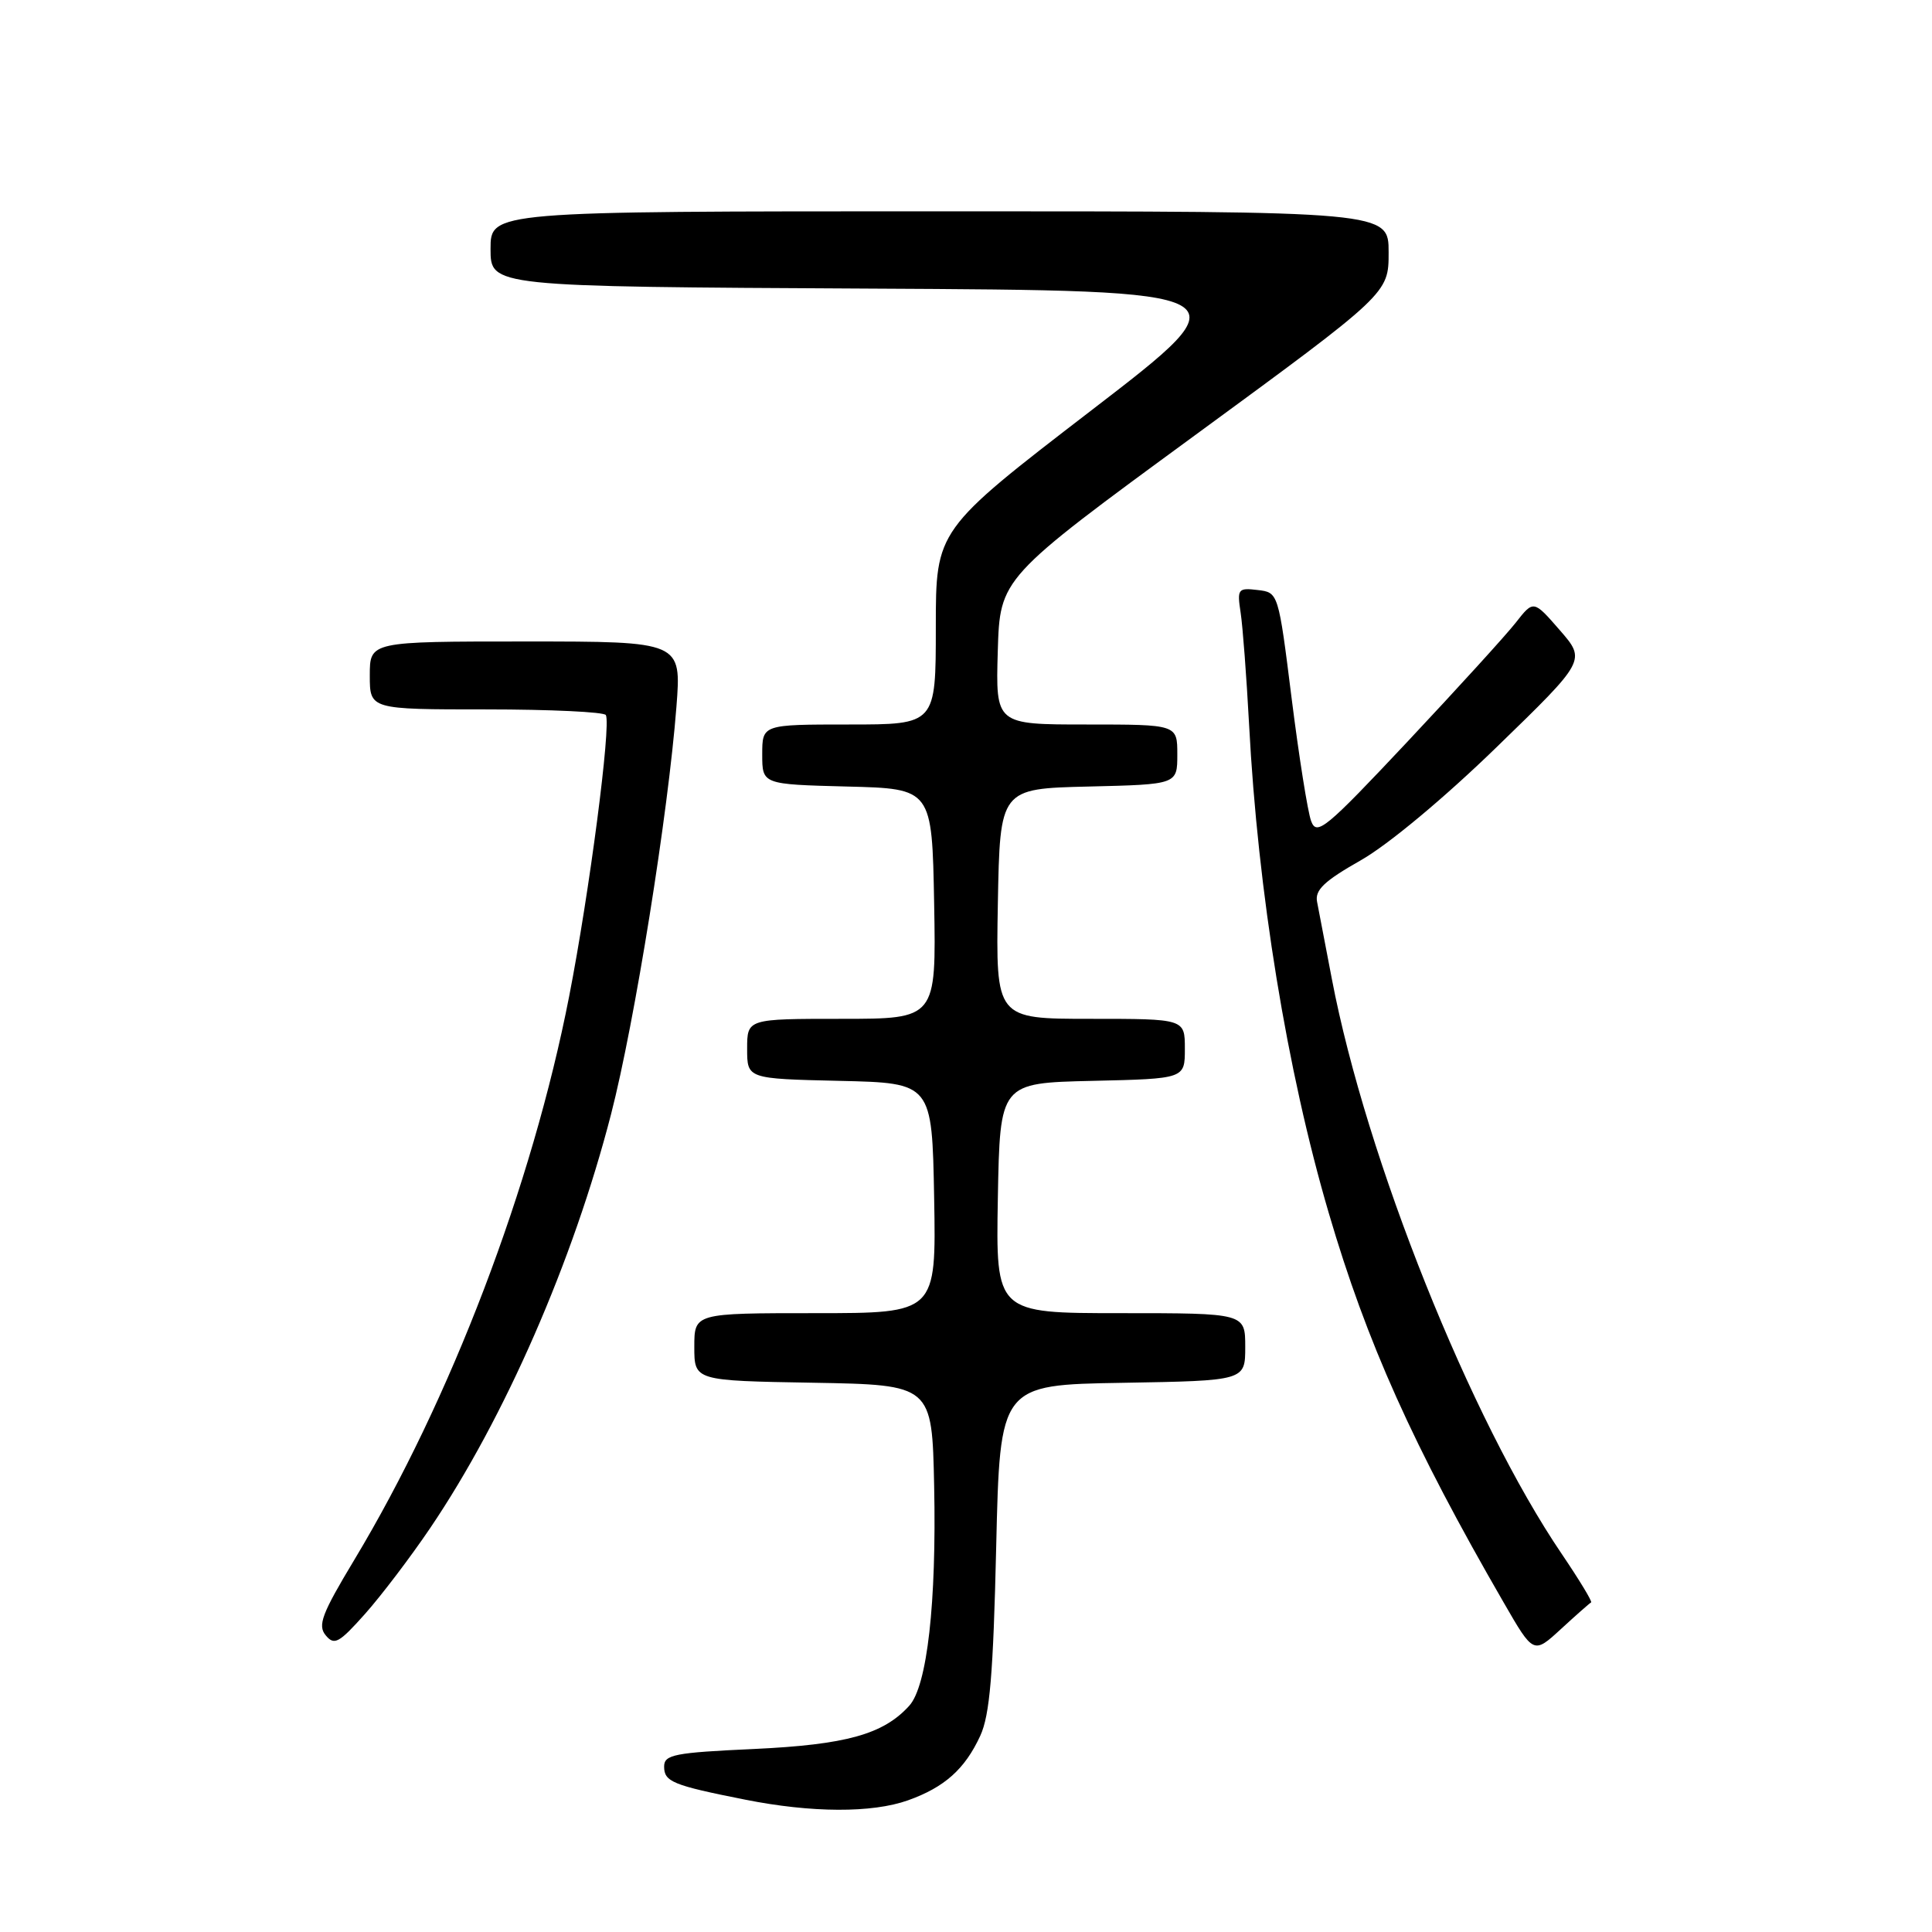 <?xml version="1.0" encoding="UTF-8" standalone="no"?>
<!DOCTYPE svg PUBLIC "-//W3C//DTD SVG 1.1//EN" "http://www.w3.org/Graphics/SVG/1.1/DTD/svg11.dtd" >
<svg xmlns="http://www.w3.org/2000/svg" xmlns:xlink="http://www.w3.org/1999/xlink" version="1.1" viewBox="0 0 256 256">
 <g >
 <path fill="currentColor"
d=" M 120.32 238.55 C 125.16 236.82 127.85 234.42 129.89 230.00 C 131.15 227.26 131.61 221.86 132.00 205.00 C 132.50 183.50 132.50 183.50 148.75 183.23 C 165.00 182.95 165.00 182.95 165.00 178.48 C 165.00 174.00 165.00 174.00 148.47 174.00 C 131.95 174.00 131.95 174.00 132.22 158.75 C 132.50 143.50 132.50 143.50 144.75 143.22 C 157.00 142.94 157.00 142.94 157.00 138.97 C 157.00 135.00 157.00 135.00 144.47 135.00 C 131.95 135.00 131.95 135.00 132.22 119.75 C 132.50 104.50 132.50 104.50 144.25 104.22 C 156.00 103.94 156.00 103.94 156.00 99.97 C 156.00 96.00 156.00 96.00 143.96 96.00 C 131.93 96.00 131.93 96.00 132.21 86.30 C 132.50 76.60 132.50 76.60 158.25 57.74 C 184.00 38.88 184.00 38.88 184.00 33.44 C 184.00 28.00 184.00 28.00 124.50 28.00 C 65.00 28.00 65.00 28.00 65.00 32.99 C 65.00 37.98 65.00 37.98 115.13 38.24 C 165.27 38.50 165.27 38.50 144.63 54.36 C 124.00 70.22 124.00 70.22 124.00 83.11 C 124.00 96.00 124.00 96.00 112.50 96.00 C 101.00 96.00 101.00 96.00 101.00 99.97 C 101.00 103.93 101.00 103.93 112.25 104.22 C 123.50 104.50 123.50 104.50 123.78 119.75 C 124.05 135.00 124.05 135.00 111.53 135.00 C 99.00 135.00 99.00 135.00 99.00 138.97 C 99.00 142.94 99.00 142.94 111.25 143.22 C 123.50 143.50 123.50 143.50 123.78 158.75 C 124.05 174.00 124.05 174.00 108.03 174.00 C 92.00 174.00 92.00 174.00 92.00 178.47 C 92.00 182.95 92.00 182.95 107.75 183.22 C 123.50 183.50 123.50 183.50 123.78 196.91 C 124.10 212.40 122.86 223.40 120.48 226.02 C 117.05 229.81 112.11 231.18 99.89 231.75 C 89.35 232.23 88.00 232.50 88.00 234.08 C 88.00 236.09 89.14 236.56 98.72 238.46 C 107.54 240.22 115.55 240.25 120.32 238.55 Z  M 210.83 212.33 C 211.02 212.23 209.27 209.35 206.95 205.92 C 194.87 188.14 181.03 153.54 176.48 129.73 C 175.61 125.20 174.73 120.60 174.52 119.50 C 174.21 117.93 175.47 116.74 180.30 114.00 C 183.93 111.94 191.36 105.75 198.31 99.00 C 210.16 87.50 210.16 87.50 206.68 83.50 C 203.20 79.50 203.20 79.50 200.85 82.50 C 199.56 84.15 193.11 91.23 186.52 98.25 C 175.62 109.85 174.47 110.80 173.73 108.79 C 173.28 107.58 172.12 100.27 171.15 92.55 C 169.39 78.50 169.39 78.50 166.64 78.18 C 164.04 77.87 163.91 78.04 164.39 81.18 C 164.67 83.01 165.17 89.67 165.51 96.00 C 166.67 118.20 170.53 141.88 176.07 160.74 C 181.09 177.86 187.24 191.57 199.25 212.35 C 203.20 219.20 203.20 219.20 206.84 215.85 C 208.84 214.01 210.64 212.42 210.83 212.33 Z  M 57.00 202.48 C 66.86 187.91 75.94 167.13 80.97 147.63 C 84.10 135.48 88.54 107.78 89.63 93.65 C 90.30 85.00 90.30 85.00 69.65 85.00 C 49.00 85.00 49.00 85.00 49.00 89.50 C 49.00 94.00 49.00 94.00 64.44 94.00 C 72.93 94.00 80.06 94.34 80.28 94.75 C 80.99 96.11 78.10 118.26 75.42 132.00 C 70.51 157.16 59.71 185.48 46.94 206.70 C 42.65 213.83 42.06 215.37 43.16 216.69 C 44.29 218.06 44.92 217.72 48.35 213.87 C 50.49 211.47 54.39 206.34 57.00 202.48 Z "/>
</g>
</svg>